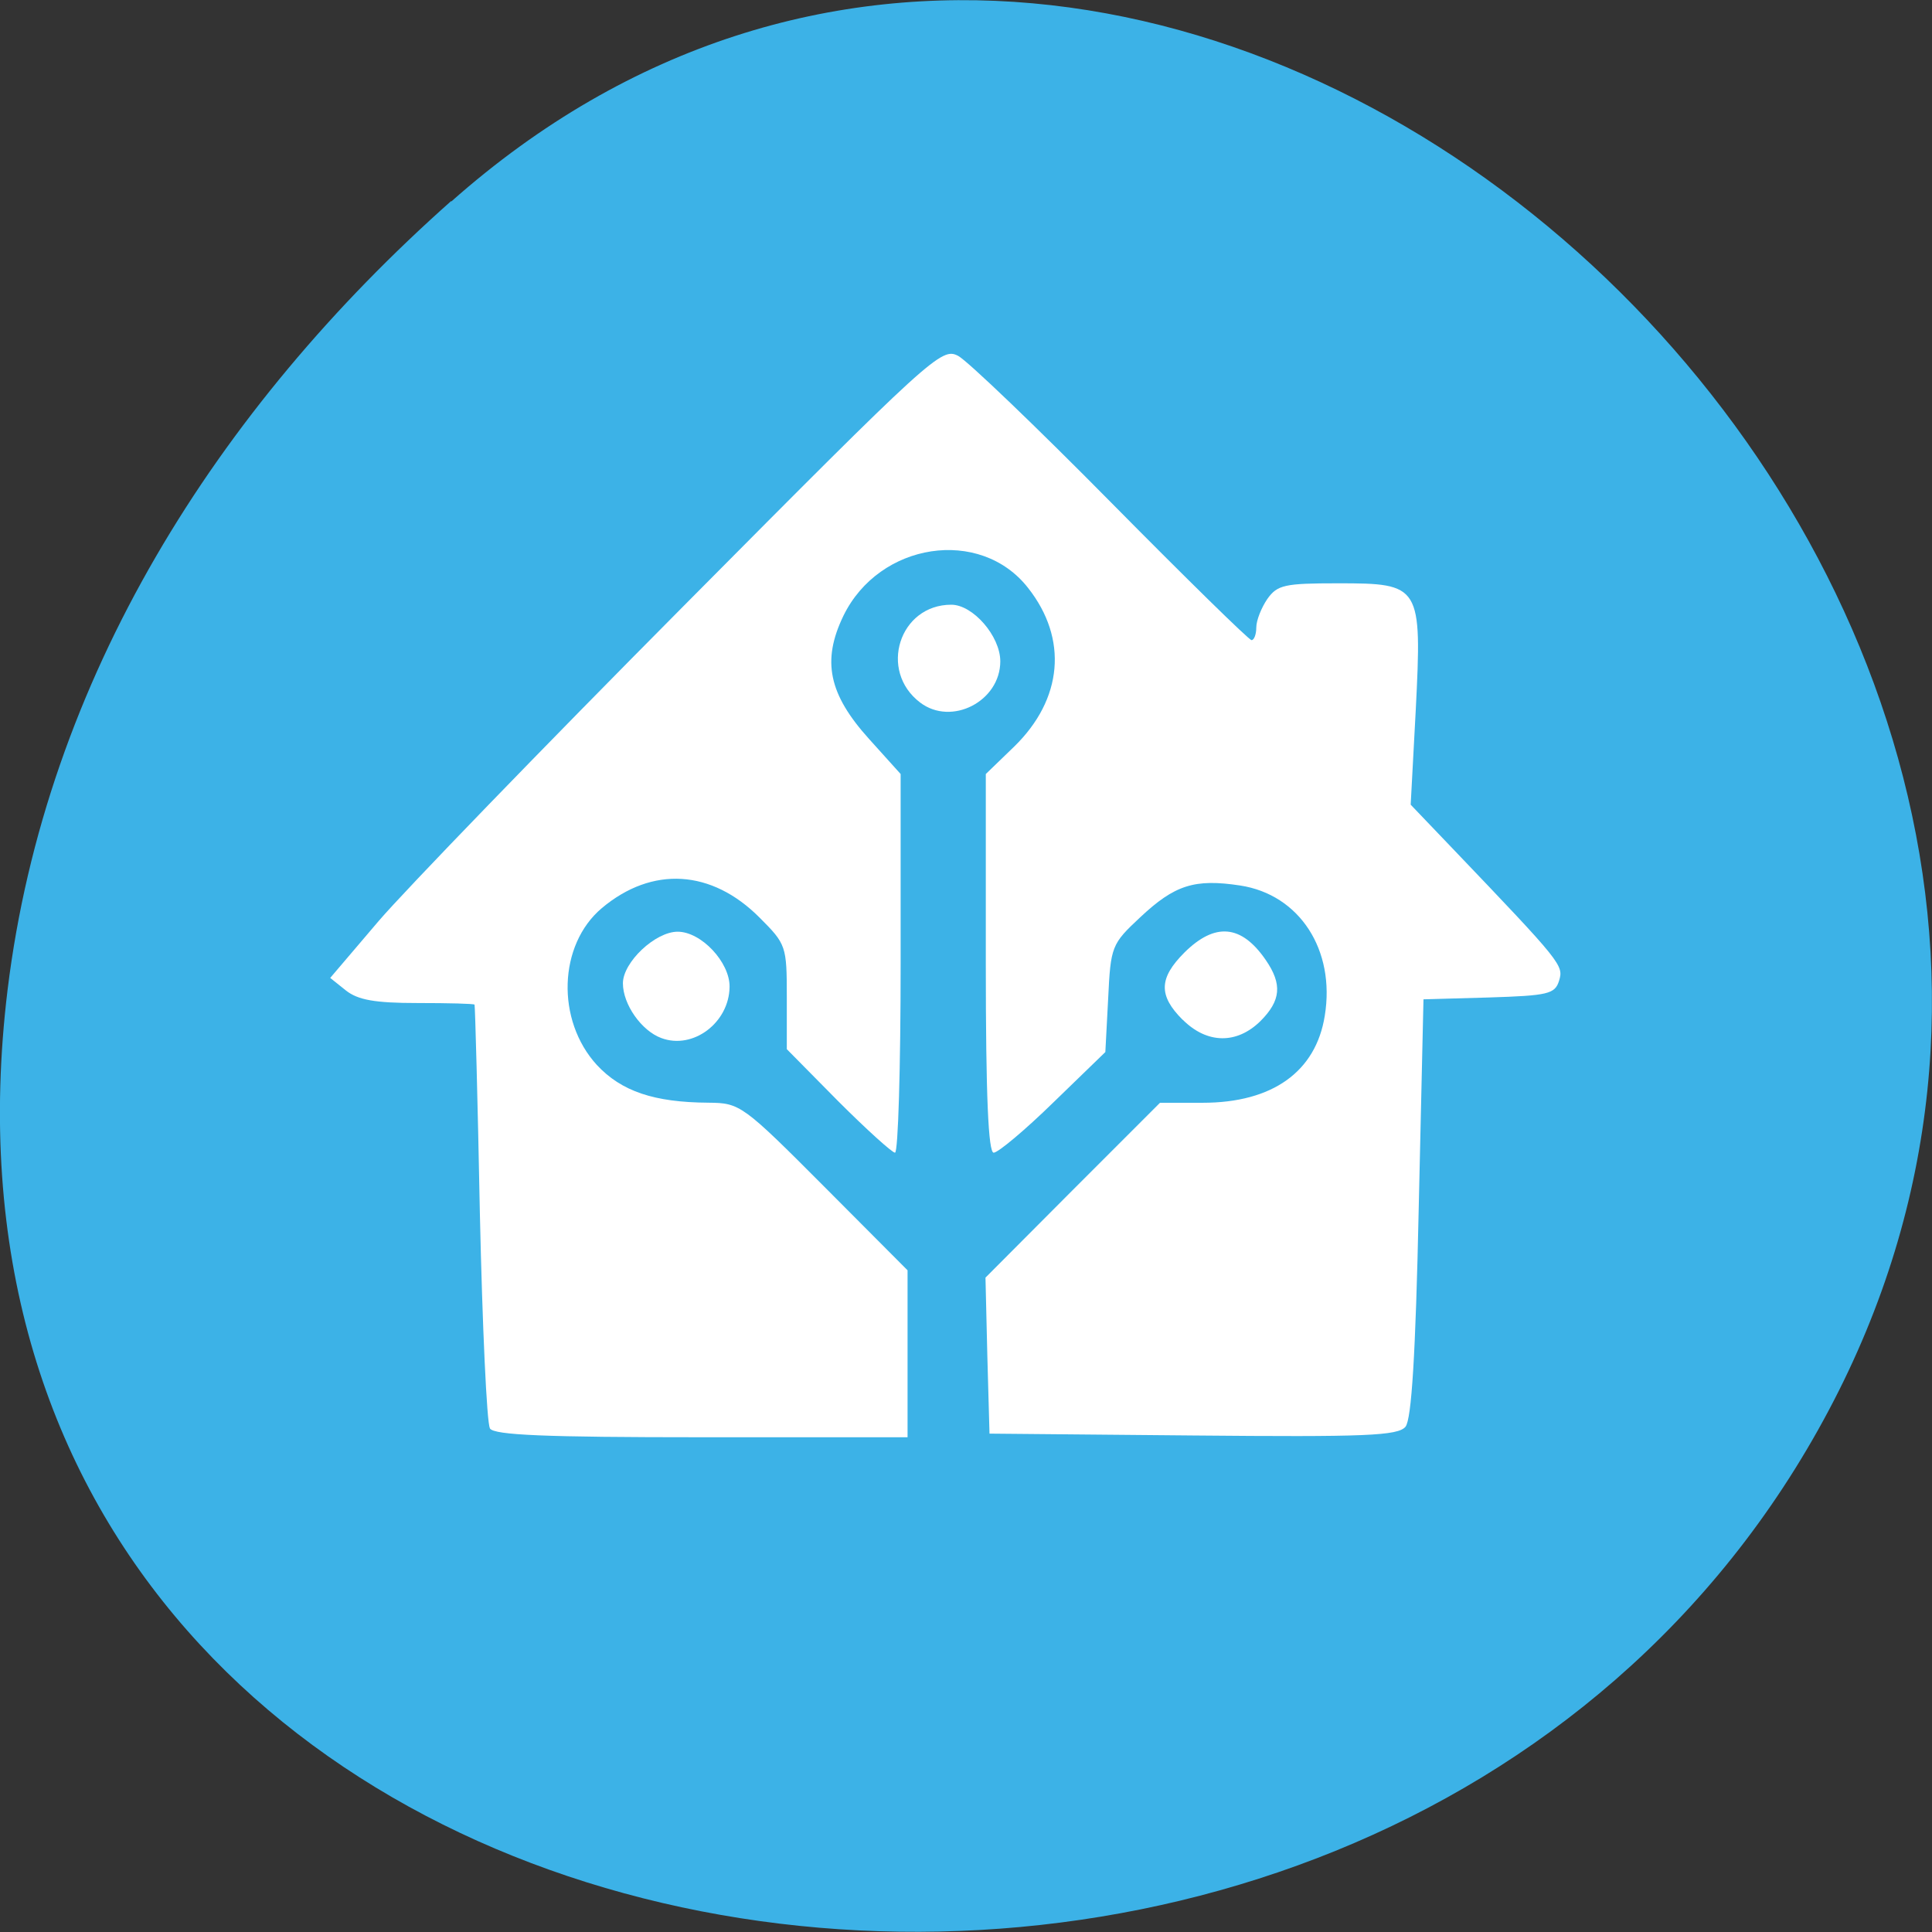<svg xmlns="http://www.w3.org/2000/svg" viewBox="0 0 24 24"><rect x="0" y="0" width="24" height="24" fill="#333333" stroke="none"/><path d="m 5.605 2.504 c 8.926 -7.918 22.668 4.57 17.11 15.02 c -5.613 10.57 -24.2 7.754 -22.621 -5.227 c 0.473 -3.863 2.598 -7.215 5.512 -9.801" fill="#3cb2e7"/><g fill="#fff"><path d="m 6.086 17.742 c -0.039 -0.063 -0.094 -1.266 -0.125 -2.676 c -0.027 -1.41 -0.059 -2.57 -0.066 -2.586 c -0.004 -0.012 -0.324 -0.02 -0.707 -0.02 c -0.535 0 -0.742 -0.039 -0.891 -0.156 l -0.195 -0.156 l 0.602 -0.707 c 0.332 -0.387 2.039 -2.152 3.793 -3.918 c 3.086 -3.109 3.199 -3.211 3.406 -3.102 c 0.117 0.063 0.973 0.883 1.898 1.82 c 0.93 0.941 1.715 1.711 1.746 1.711 c 0.031 0 0.059 -0.07 0.059 -0.156 c 0 -0.09 0.063 -0.246 0.137 -0.355 c 0.125 -0.176 0.215 -0.195 0.879 -0.195 c 1.027 0 1.043 0.023 0.965 1.574 l -0.063 1.176 l 0.523 0.547 c 1.359 1.422 1.379 1.449 1.32 1.641 c -0.051 0.164 -0.137 0.184 -0.871 0.207 l -0.813 0.023 l -0.059 2.59 c -0.039 1.84 -0.09 2.625 -0.164 2.719 c -0.094 0.113 -0.496 0.129 -2.641 0.109 l -2.527 -0.023 l -0.027 -0.969 l -0.023 -0.969 l 1.082 -1.086 l 1.086 -1.086 h 0.531 c 0.867 0 1.406 -0.387 1.516 -1.082 c 0.133 -0.816 -0.313 -1.504 -1.051 -1.617 c -0.566 -0.086 -0.813 -0.008 -1.242 0.395 c -0.355 0.332 -0.367 0.359 -0.398 1.01 l -0.035 0.664 l -0.645 0.625 c -0.352 0.344 -0.688 0.625 -0.742 0.625 c -0.066 0 -0.098 -0.691 -0.098 -2.352 v -2.352 l 0.352 -0.34 c 0.605 -0.59 0.672 -1.34 0.172 -1.973 c -0.594 -0.758 -1.848 -0.566 -2.293 0.348 c -0.27 0.559 -0.184 0.973 0.32 1.531 l 0.391 0.434 v 2.352 c 0 1.293 -0.031 2.352 -0.07 2.352 c -0.035 0 -0.355 -0.289 -0.707 -0.641 l -0.637 -0.645 v -0.648 c 0 -0.633 -0.008 -0.656 -0.336 -0.984 c -0.598 -0.602 -1.336 -0.645 -1.961 -0.121 c -0.543 0.457 -0.57 1.395 -0.063 1.949 c 0.305 0.328 0.711 0.465 1.387 0.469 c 0.391 0.004 0.422 0.023 1.438 1.043 l 1.035 1.039 v 2.074 h -2.559 c -1.949 0 -2.574 -0.027 -2.629 -0.109"/><path d="m 8.215 12.895 c -0.246 -0.09 -0.477 -0.418 -0.477 -0.68 c 0 -0.262 0.402 -0.641 0.68 -0.641 c 0.293 0 0.648 0.379 0.645 0.684 c -0.004 0.445 -0.453 0.785 -0.848 0.637"/><path d="m 11.43 8.727 c -0.52 -0.395 -0.258 -1.215 0.387 -1.215 c 0.27 0 0.609 0.391 0.609 0.703 c 0 0.496 -0.605 0.809 -0.996 0.512"/><path d="m 14.691 12.668 c -0.301 -0.301 -0.297 -0.516 0.023 -0.836 c 0.379 -0.375 0.707 -0.348 1.01 0.094 c 0.207 0.301 0.188 0.504 -0.066 0.758 c -0.293 0.289 -0.664 0.285 -0.965 -0.016"/></g></svg>